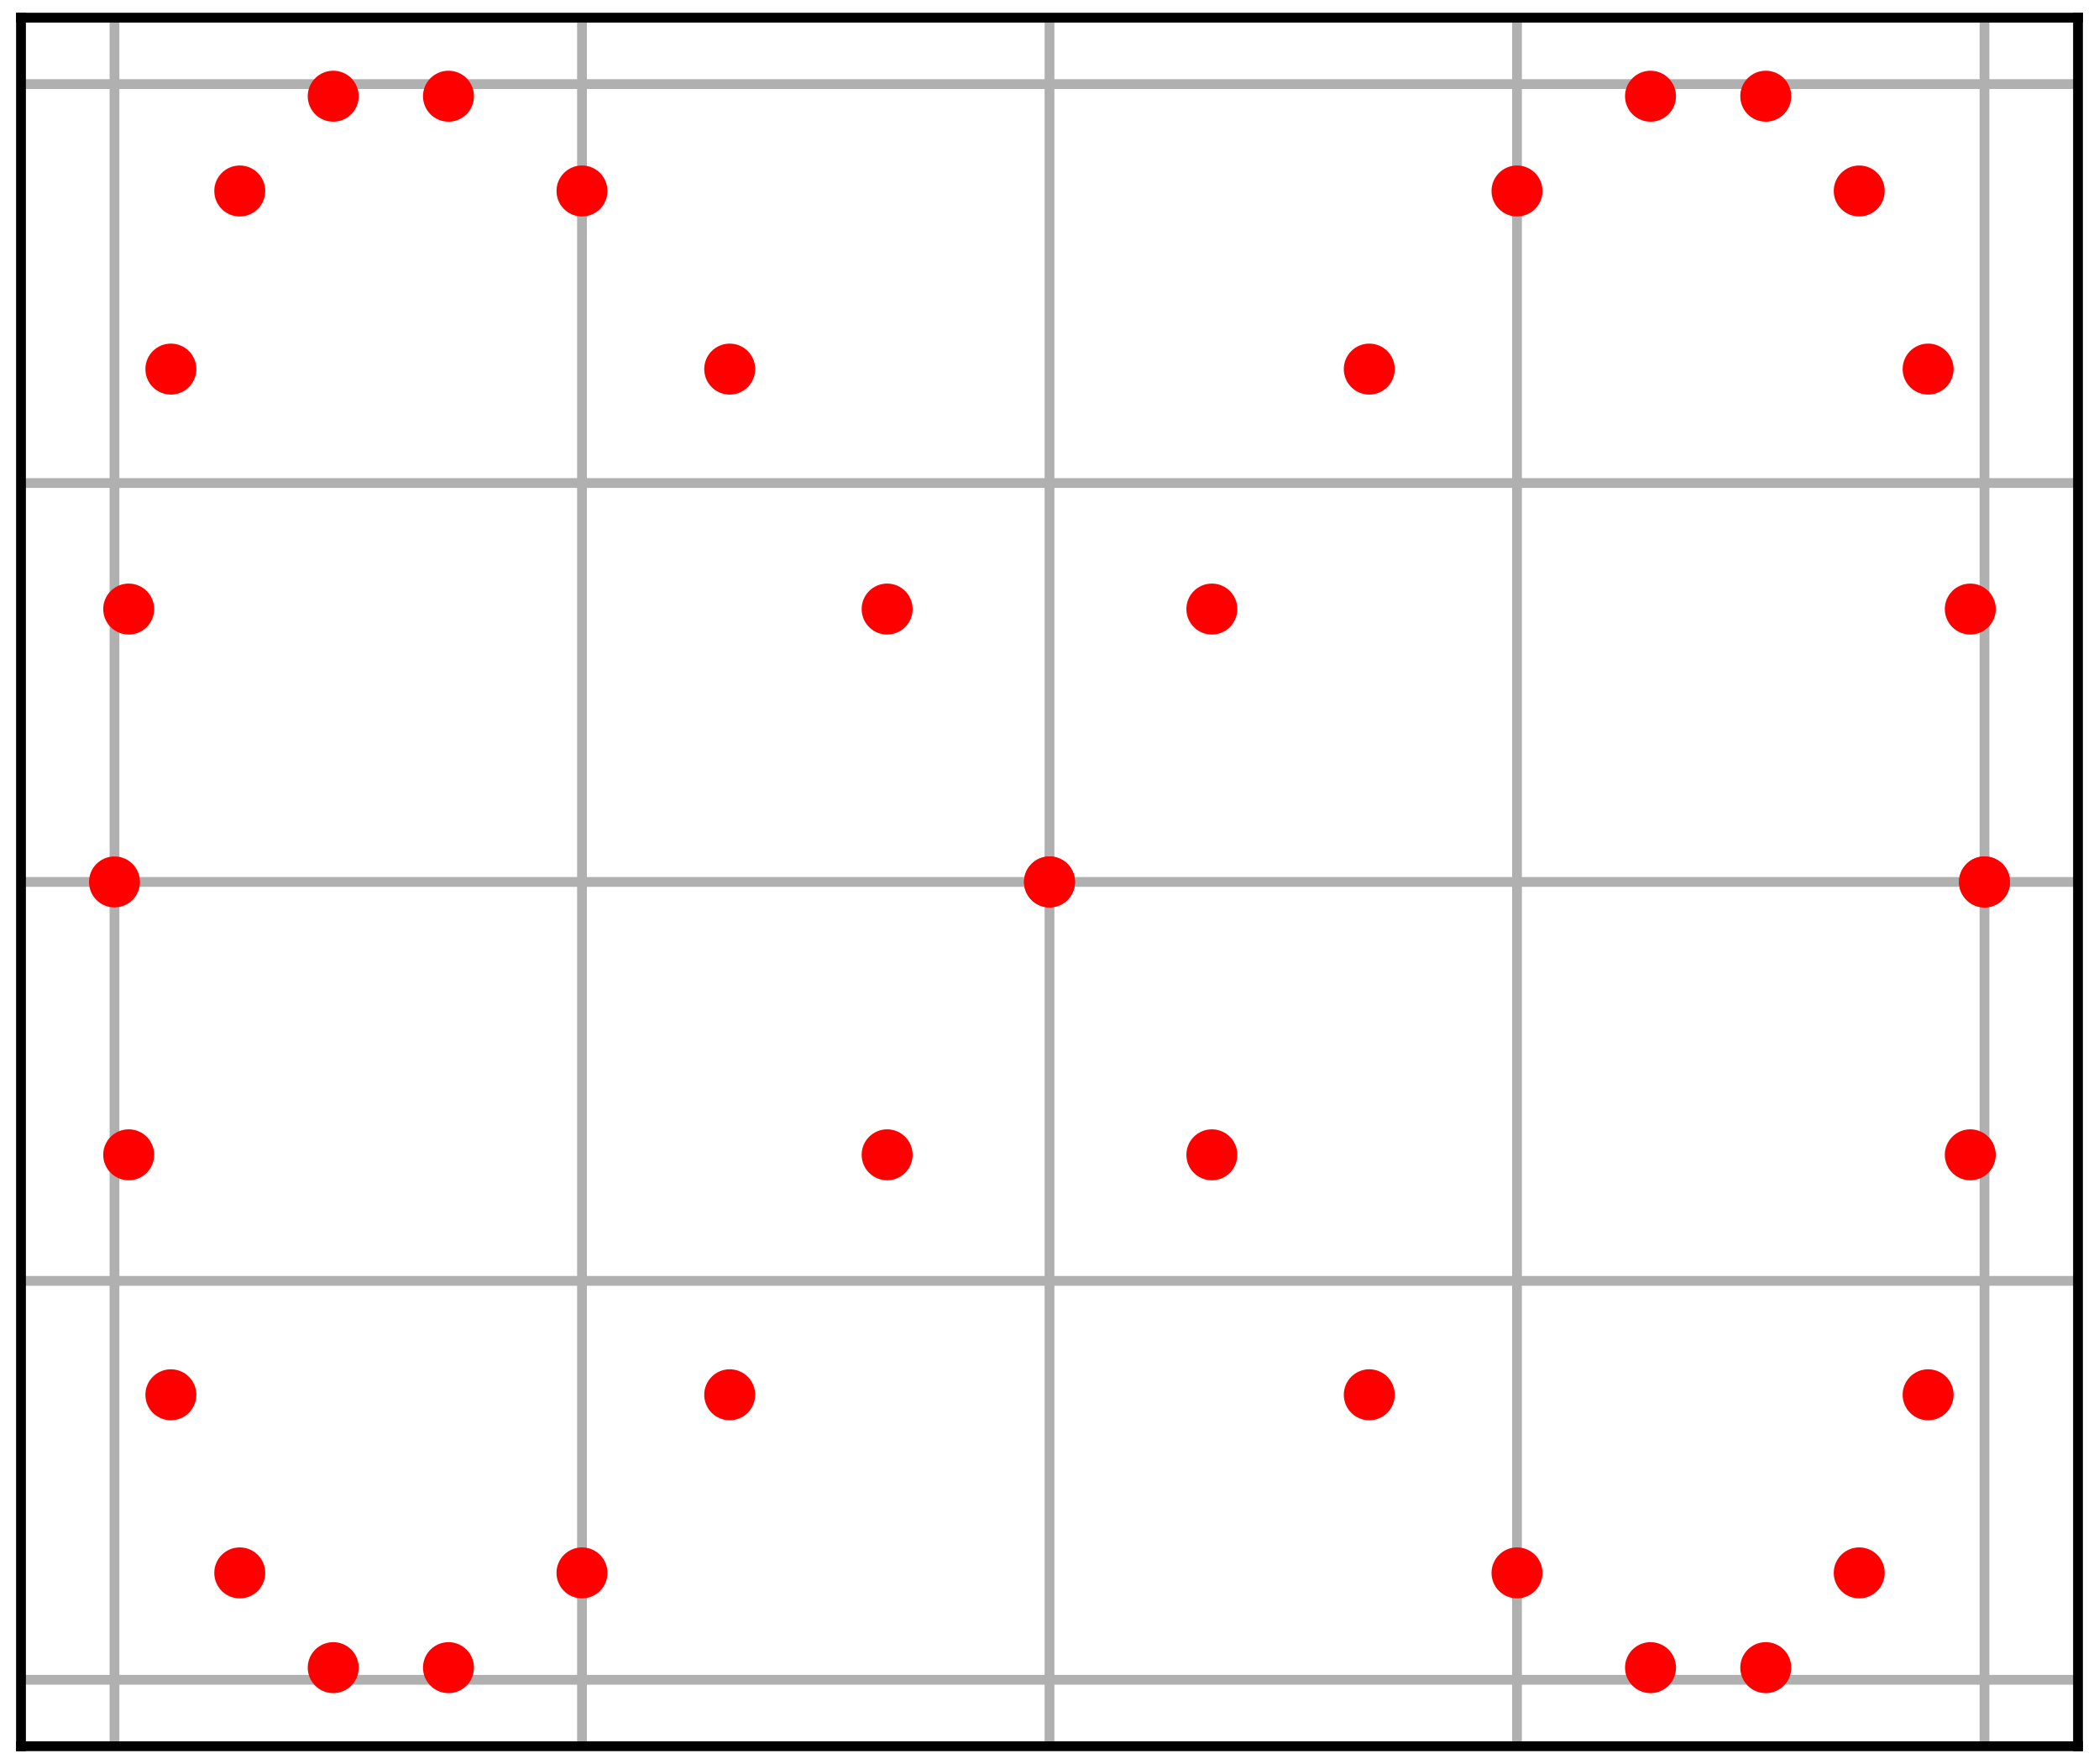 <?xml version="1.0" encoding="utf-8" standalone="no"?>
<!DOCTYPE svg PUBLIC "-//W3C//DTD SVG 1.1//EN"
  "http://www.w3.org/Graphics/SVG/1.1/DTD/svg11.dtd">
<svg xmlns:xlink="http://www.w3.org/1999/xlink" width="171.36pt" height="144pt" viewBox="0 0 171.36 144" xmlns="http://www.w3.org/2000/svg" version="1.1">
 <defs>
  <style type="text/css">*{stroke-linejoin: round; stroke-linecap: butt}</style>
 </defs>
 <g id="figure_1">
  <g id="patch_1">
   <path d="M 0 144 
L 171.36 144 
L 171.36 0 
L 0 0 
z
" style="fill: #ffffff"/>
  </g>
  <g id="axes_1">
   <g id="patch_2">
    <path d="M 1.714 142.56 
L 169.646 142.56 
L 169.646 1.44 
L 1.714 1.44 
z
" style="fill: #ffffff"/>
   </g>
   <g id="matplotlib.axis_1">
    <g id="xtick_1">
     <g id="line2d_1">
      <path d="M 9.347 142.56 
L 9.347 1.44 
" clip-path="url(#pb50dc0f95c)" style="fill: none; stroke: #b0b0b0; stroke-width: 0.8; stroke-linecap: square"/>
     </g>
     <g id="line2d_2"/>
     <g id="text_1">
      <!-- −1.0 -->
      <g transform="translate(-2.794 153.658) scale(0.1 -0.1)">
       <defs>
        <path id="DejaVuSans-2212" d="M 678 2272 
L 4684 2272 
L 4684 1741 
L 678 1741 
L 678 2272 
z
" transform="scale(0.016)"/>
        <path id="DejaVuSans-31" d="M 794 531 
L 1825 531 
L 1825 4091 
L 703 3866 
L 703 4441 
L 1819 4666 
L 2450 4666 
L 2450 531 
L 3481 531 
L 3481 0 
L 794 0 
L 794 531 
z
" transform="scale(0.016)"/>
        <path id="DejaVuSans-2e" d="M 684 794 
L 1344 794 
L 1344 0 
L 684 0 
L 684 794 
z
" transform="scale(0.016)"/>
        <path id="DejaVuSans-30" d="M 2034 4250 
Q 1547 4250 1301 3770 
Q 1056 3291 1056 2328 
Q 1056 1369 1301 889 
Q 1547 409 2034 409 
Q 2525 409 2770 889 
Q 3016 1369 3016 2328 
Q 3016 3291 2770 3770 
Q 2525 4250 2034 4250 
z
M 2034 4750 
Q 2819 4750 3233 4129 
Q 3647 3509 3647 2328 
Q 3647 1150 3233 529 
Q 2819 -91 2034 -91 
Q 1250 -91 836 529 
Q 422 1150 422 2328 
Q 422 3509 836 4129 
Q 1250 4750 2034 4750 
z
" transform="scale(0.016)"/>
       </defs>
       <use xlink:href="#DejaVuSans-2212"/>
       <use xlink:href="#DejaVuSans-31" x="83.789"/>
       <use xlink:href="#DejaVuSans-2e" x="147.412"/>
       <use xlink:href="#DejaVuSans-30" x="179.199"/>
      </g>
     </g>
    </g>
    <g id="xtick_2">
     <g id="line2d_3">
      <path d="M 47.513 142.56 
L 47.513 1.44 
" clip-path="url(#pb50dc0f95c)" style="fill: none; stroke: #b0b0b0; stroke-width: 0.8; stroke-linecap: square"/>
     </g>
     <g id="line2d_4"/>
     <g id="text_2">
      <!-- −0.5 -->
      <g transform="translate(35.372 153.658) scale(0.1 -0.1)">
       <defs>
        <path id="DejaVuSans-35" d="M 691 4666 
L 3169 4666 
L 3169 4134 
L 1269 4134 
L 1269 2991 
Q 1406 3038 1543 3061 
Q 1681 3084 1819 3084 
Q 2600 3084 3056 2656 
Q 3513 2228 3513 1497 
Q 3513 744 3044 326 
Q 2575 -91 1722 -91 
Q 1428 -91 1123 -41 
Q 819 9 494 109 
L 494 744 
Q 775 591 1075 516 
Q 1375 441 1709 441 
Q 2250 441 2565 725 
Q 2881 1009 2881 1497 
Q 2881 1984 2565 2268 
Q 2250 2553 1709 2553 
Q 1456 2553 1204 2497 
Q 953 2441 691 2322 
L 691 4666 
z
" transform="scale(0.016)"/>
       </defs>
       <use xlink:href="#DejaVuSans-2212"/>
       <use xlink:href="#DejaVuSans-30" x="83.789"/>
       <use xlink:href="#DejaVuSans-2e" x="147.412"/>
       <use xlink:href="#DejaVuSans-35" x="179.199"/>
      </g>
     </g>
    </g>
    <g id="xtick_3">
     <g id="line2d_5">
      <path d="M 85.68 142.56 
L 85.68 1.44 
" clip-path="url(#pb50dc0f95c)" style="fill: none; stroke: #b0b0b0; stroke-width: 0.8; stroke-linecap: square"/>
     </g>
     <g id="line2d_6"/>
     <g id="text_3">
      <!-- 0.0 -->
      <g transform="translate(77.728 153.658) scale(0.1 -0.1)">
       <use xlink:href="#DejaVuSans-30"/>
       <use xlink:href="#DejaVuSans-2e" x="63.623"/>
       <use xlink:href="#DejaVuSans-30" x="95.41"/>
      </g>
     </g>
    </g>
    <g id="xtick_4">
     <g id="line2d_7">
      <path d="M 123.847 142.56 
L 123.847 1.44 
" clip-path="url(#pb50dc0f95c)" style="fill: none; stroke: #b0b0b0; stroke-width: 0.8; stroke-linecap: square"/>
     </g>
     <g id="line2d_8"/>
     <g id="text_4">
      <!-- 0.5 -->
      <g transform="translate(115.895 153.658) scale(0.1 -0.1)">
       <use xlink:href="#DejaVuSans-30"/>
       <use xlink:href="#DejaVuSans-2e" x="63.623"/>
       <use xlink:href="#DejaVuSans-35" x="95.41"/>
      </g>
     </g>
    </g>
    <g id="xtick_5">
     <g id="line2d_9">
      <path d="M 162.013 142.56 
L 162.013 1.44 
" clip-path="url(#pb50dc0f95c)" style="fill: none; stroke: #b0b0b0; stroke-width: 0.8; stroke-linecap: square"/>
     </g>
     <g id="line2d_10"/>
     <g id="text_5">
      <!-- 1.0 -->
      <g transform="translate(154.062 153.658) scale(0.1 -0.1)">
       <use xlink:href="#DejaVuSans-31"/>
       <use xlink:href="#DejaVuSans-2e" x="63.623"/>
       <use xlink:href="#DejaVuSans-30" x="95.41"/>
      </g>
     </g>
    </g>
   </g>
   <g id="matplotlib.axis_2">
    <g id="ytick_1">
     <g id="line2d_11">
      <path d="M 1.714 137.135 
L 169.646 137.135 
" clip-path="url(#pb50dc0f95c)" style="fill: none; stroke: #b0b0b0; stroke-width: 0.8; stroke-linecap: square"/>
     </g>
     <g id="line2d_12"/>
     <g id="text_6">
      <!-- −1.0 -->
      <g transform="translate(-26.069 140.934) scale(0.1 -0.1)">
       <use xlink:href="#DejaVuSans-2212"/>
       <use xlink:href="#DejaVuSans-31" x="83.789"/>
       <use xlink:href="#DejaVuSans-2e" x="147.412"/>
       <use xlink:href="#DejaVuSans-30" x="179.199"/>
      </g>
     </g>
    </g>
    <g id="ytick_2">
     <g id="line2d_13">
      <path d="M 1.714 104.568 
L 169.646 104.568 
" clip-path="url(#pb50dc0f95c)" style="fill: none; stroke: #b0b0b0; stroke-width: 0.8; stroke-linecap: square"/>
     </g>
     <g id="line2d_14"/>
     <g id="text_7">
      <!-- −0.5 -->
      <g transform="translate(-26.069 108.367) scale(0.1 -0.1)">
       <use xlink:href="#DejaVuSans-2212"/>
       <use xlink:href="#DejaVuSans-30" x="83.789"/>
       <use xlink:href="#DejaVuSans-2e" x="147.412"/>
       <use xlink:href="#DejaVuSans-35" x="179.199"/>
      </g>
     </g>
    </g>
    <g id="ytick_3">
     <g id="line2d_15">
      <path d="M 1.714 72 
L 169.646 72 
" clip-path="url(#pb50dc0f95c)" style="fill: none; stroke: #b0b0b0; stroke-width: 0.8; stroke-linecap: square"/>
     </g>
     <g id="line2d_16"/>
     <g id="text_8">
      <!-- 0.0 -->
      <g transform="translate(-17.69 75.799) scale(0.1 -0.1)">
       <use xlink:href="#DejaVuSans-30"/>
       <use xlink:href="#DejaVuSans-2e" x="63.623"/>
       <use xlink:href="#DejaVuSans-30" x="95.41"/>
      </g>
     </g>
    </g>
    <g id="ytick_4">
     <g id="line2d_17">
      <path d="M 1.714 39.432 
L 169.646 39.432 
" clip-path="url(#pb50dc0f95c)" style="fill: none; stroke: #b0b0b0; stroke-width: 0.8; stroke-linecap: square"/>
     </g>
     <g id="line2d_18"/>
     <g id="text_9">
      <!-- 0.5 -->
      <g transform="translate(-17.69 43.232) scale(0.1 -0.1)">
       <use xlink:href="#DejaVuSans-30"/>
       <use xlink:href="#DejaVuSans-2e" x="63.623"/>
       <use xlink:href="#DejaVuSans-35" x="95.41"/>
      </g>
     </g>
    </g>
    <g id="ytick_5">
     <g id="line2d_19">
      <path d="M 1.714 6.865 
L 169.646 6.865 
" clip-path="url(#pb50dc0f95c)" style="fill: none; stroke: #b0b0b0; stroke-width: 0.8; stroke-linecap: square"/>
     </g>
     <g id="line2d_20"/>
     <g id="text_10">
      <!-- 1.0 -->
      <g transform="translate(-17.69 10.664) scale(0.1 -0.1)">
       <use xlink:href="#DejaVuSans-31"/>
       <use xlink:href="#DejaVuSans-2e" x="63.623"/>
       <use xlink:href="#DejaVuSans-30" x="95.41"/>
      </g>
     </g>
    </g>
   </g>
   <g id="PathCollection_1">
    <defs>
     <path id="mc63ed04615" d="M 0 1.581 
C 0.419 1.581 0.822 1.415 1.118 1.118 
C 1.415 0.822 1.581 0.419 1.581 0 
C 1.581 -0.419 1.415 -0.822 1.118 -1.118 
C 0.822 -1.415 0.419 -1.581 0 -1.581 
C -0.419 -1.581 -0.822 -1.415 -1.118 -1.118 
C -1.415 -0.822 -1.581 -0.419 -1.581 0 
C -1.581 0.419 -1.415 0.822 -1.118 1.118 
C -0.822 1.415 -0.419 1.581 0 1.581 
z
" style="stroke: #ff0000"/>
    </defs>
    <g clip-path="url(#pb50dc0f95c)">
     <use xlink:href="#mc63ed04615" x="162.013" y="72" style="fill: #ff0000; stroke: #ff0000"/>
     <use xlink:href="#mc63ed04615" x="160.853" y="49.723" style="fill: #ff0000; stroke: #ff0000"/>
     <use xlink:href="#mc63ed04615" x="157.41" y="30.132" style="fill: #ff0000; stroke: #ff0000"/>
     <use xlink:href="#mc63ed04615" x="151.786" y="15.591" style="fill: #ff0000; stroke: #ff0000"/>
     <use xlink:href="#mc63ed04615" x="144.155" y="7.855" style="fill: #ff0000; stroke: #ff0000"/>
     <use xlink:href="#mc63ed04615" x="134.746" y="7.855" style="fill: #ff0000; stroke: #ff0000"/>
     <use xlink:href="#mc63ed04615" x="123.847" y="15.591" style="fill: #ff0000; stroke: #ff0000"/>
     <use xlink:href="#mc63ed04615" x="111.787" y="30.132" style="fill: #ff0000; stroke: #ff0000"/>
     <use xlink:href="#mc63ed04615" x="98.935" y="49.723" style="fill: #ff0000; stroke: #ff0000"/>
     <use xlink:href="#mc63ed04615" x="85.68" y="72" style="fill: #ff0000; stroke: #ff0000"/>
     <use xlink:href="#mc63ed04615" x="72.425" y="94.277" style="fill: #ff0000; stroke: #ff0000"/>
     <use xlink:href="#mc63ed04615" x="59.573" y="113.868" style="fill: #ff0000; stroke: #ff0000"/>
     <use xlink:href="#mc63ed04615" x="47.513" y="128.409" style="fill: #ff0000; stroke: #ff0000"/>
     <use xlink:href="#mc63ed04615" x="36.614" y="136.145" style="fill: #ff0000; stroke: #ff0000"/>
     <use xlink:href="#mc63ed04615" x="27.205" y="136.145" style="fill: #ff0000; stroke: #ff0000"/>
     <use xlink:href="#mc63ed04615" x="19.574" y="128.409" style="fill: #ff0000; stroke: #ff0000"/>
     <use xlink:href="#mc63ed04615" x="13.95" y="113.868" style="fill: #ff0000; stroke: #ff0000"/>
     <use xlink:href="#mc63ed04615" x="10.507" y="94.277" style="fill: #ff0000; stroke: #ff0000"/>
     <use xlink:href="#mc63ed04615" x="9.347" y="72" style="fill: #ff0000; stroke: #ff0000"/>
     <use xlink:href="#mc63ed04615" x="10.507" y="49.723" style="fill: #ff0000; stroke: #ff0000"/>
     <use xlink:href="#mc63ed04615" x="13.95" y="30.132" style="fill: #ff0000; stroke: #ff0000"/>
     <use xlink:href="#mc63ed04615" x="19.574" y="15.591" style="fill: #ff0000; stroke: #ff0000"/>
     <use xlink:href="#mc63ed04615" x="27.205" y="7.855" style="fill: #ff0000; stroke: #ff0000"/>
     <use xlink:href="#mc63ed04615" x="36.614" y="7.855" style="fill: #ff0000; stroke: #ff0000"/>
     <use xlink:href="#mc63ed04615" x="47.513" y="15.591" style="fill: #ff0000; stroke: #ff0000"/>
     <use xlink:href="#mc63ed04615" x="59.573" y="30.132" style="fill: #ff0000; stroke: #ff0000"/>
     <use xlink:href="#mc63ed04615" x="72.425" y="49.723" style="fill: #ff0000; stroke: #ff0000"/>
     <use xlink:href="#mc63ed04615" x="85.68" y="72" style="fill: #ff0000; stroke: #ff0000"/>
     <use xlink:href="#mc63ed04615" x="98.935" y="94.277" style="fill: #ff0000; stroke: #ff0000"/>
     <use xlink:href="#mc63ed04615" x="111.787" y="113.868" style="fill: #ff0000; stroke: #ff0000"/>
     <use xlink:href="#mc63ed04615" x="123.847" y="128.409" style="fill: #ff0000; stroke: #ff0000"/>
     <use xlink:href="#mc63ed04615" x="134.746" y="136.145" style="fill: #ff0000; stroke: #ff0000"/>
     <use xlink:href="#mc63ed04615" x="144.155" y="136.145" style="fill: #ff0000; stroke: #ff0000"/>
     <use xlink:href="#mc63ed04615" x="151.786" y="128.409" style="fill: #ff0000; stroke: #ff0000"/>
     <use xlink:href="#mc63ed04615" x="157.41" y="113.868" style="fill: #ff0000; stroke: #ff0000"/>
     <use xlink:href="#mc63ed04615" x="160.853" y="94.277" style="fill: #ff0000; stroke: #ff0000"/>
     <use xlink:href="#mc63ed04615" x="162.013" y="72" style="fill: #ff0000; stroke: #ff0000"/>
    </g>
   </g>
   <g id="patch_3">
    <path d="M 1.714 142.56 
L 1.714 1.44 
" style="fill: none; stroke: #000000; stroke-width: 0.8; stroke-linejoin: miter; stroke-linecap: square"/>
   </g>
   <g id="patch_4">
    <path d="M 169.646 142.56 
L 169.646 1.44 
" style="fill: none; stroke: #000000; stroke-width: 0.8; stroke-linejoin: miter; stroke-linecap: square"/>
   </g>
   <g id="patch_5">
    <path d="M 1.714 142.56 
L 169.646 142.56 
" style="fill: none; stroke: #000000; stroke-width: 0.8; stroke-linejoin: miter; stroke-linecap: square"/>
   </g>
   <g id="patch_6">
    <path d="M 1.714 1.44 
L 169.646 1.44 
" style="fill: none; stroke: #000000; stroke-width: 0.8; stroke-linejoin: miter; stroke-linecap: square"/>
   </g>
  </g>
 </g>
 <defs>
  <clipPath id="pb50dc0f95c">
   <rect x="1.714" y="1.44" width="167.933" height="141.12"/>
  </clipPath>
 </defs>
</svg>
